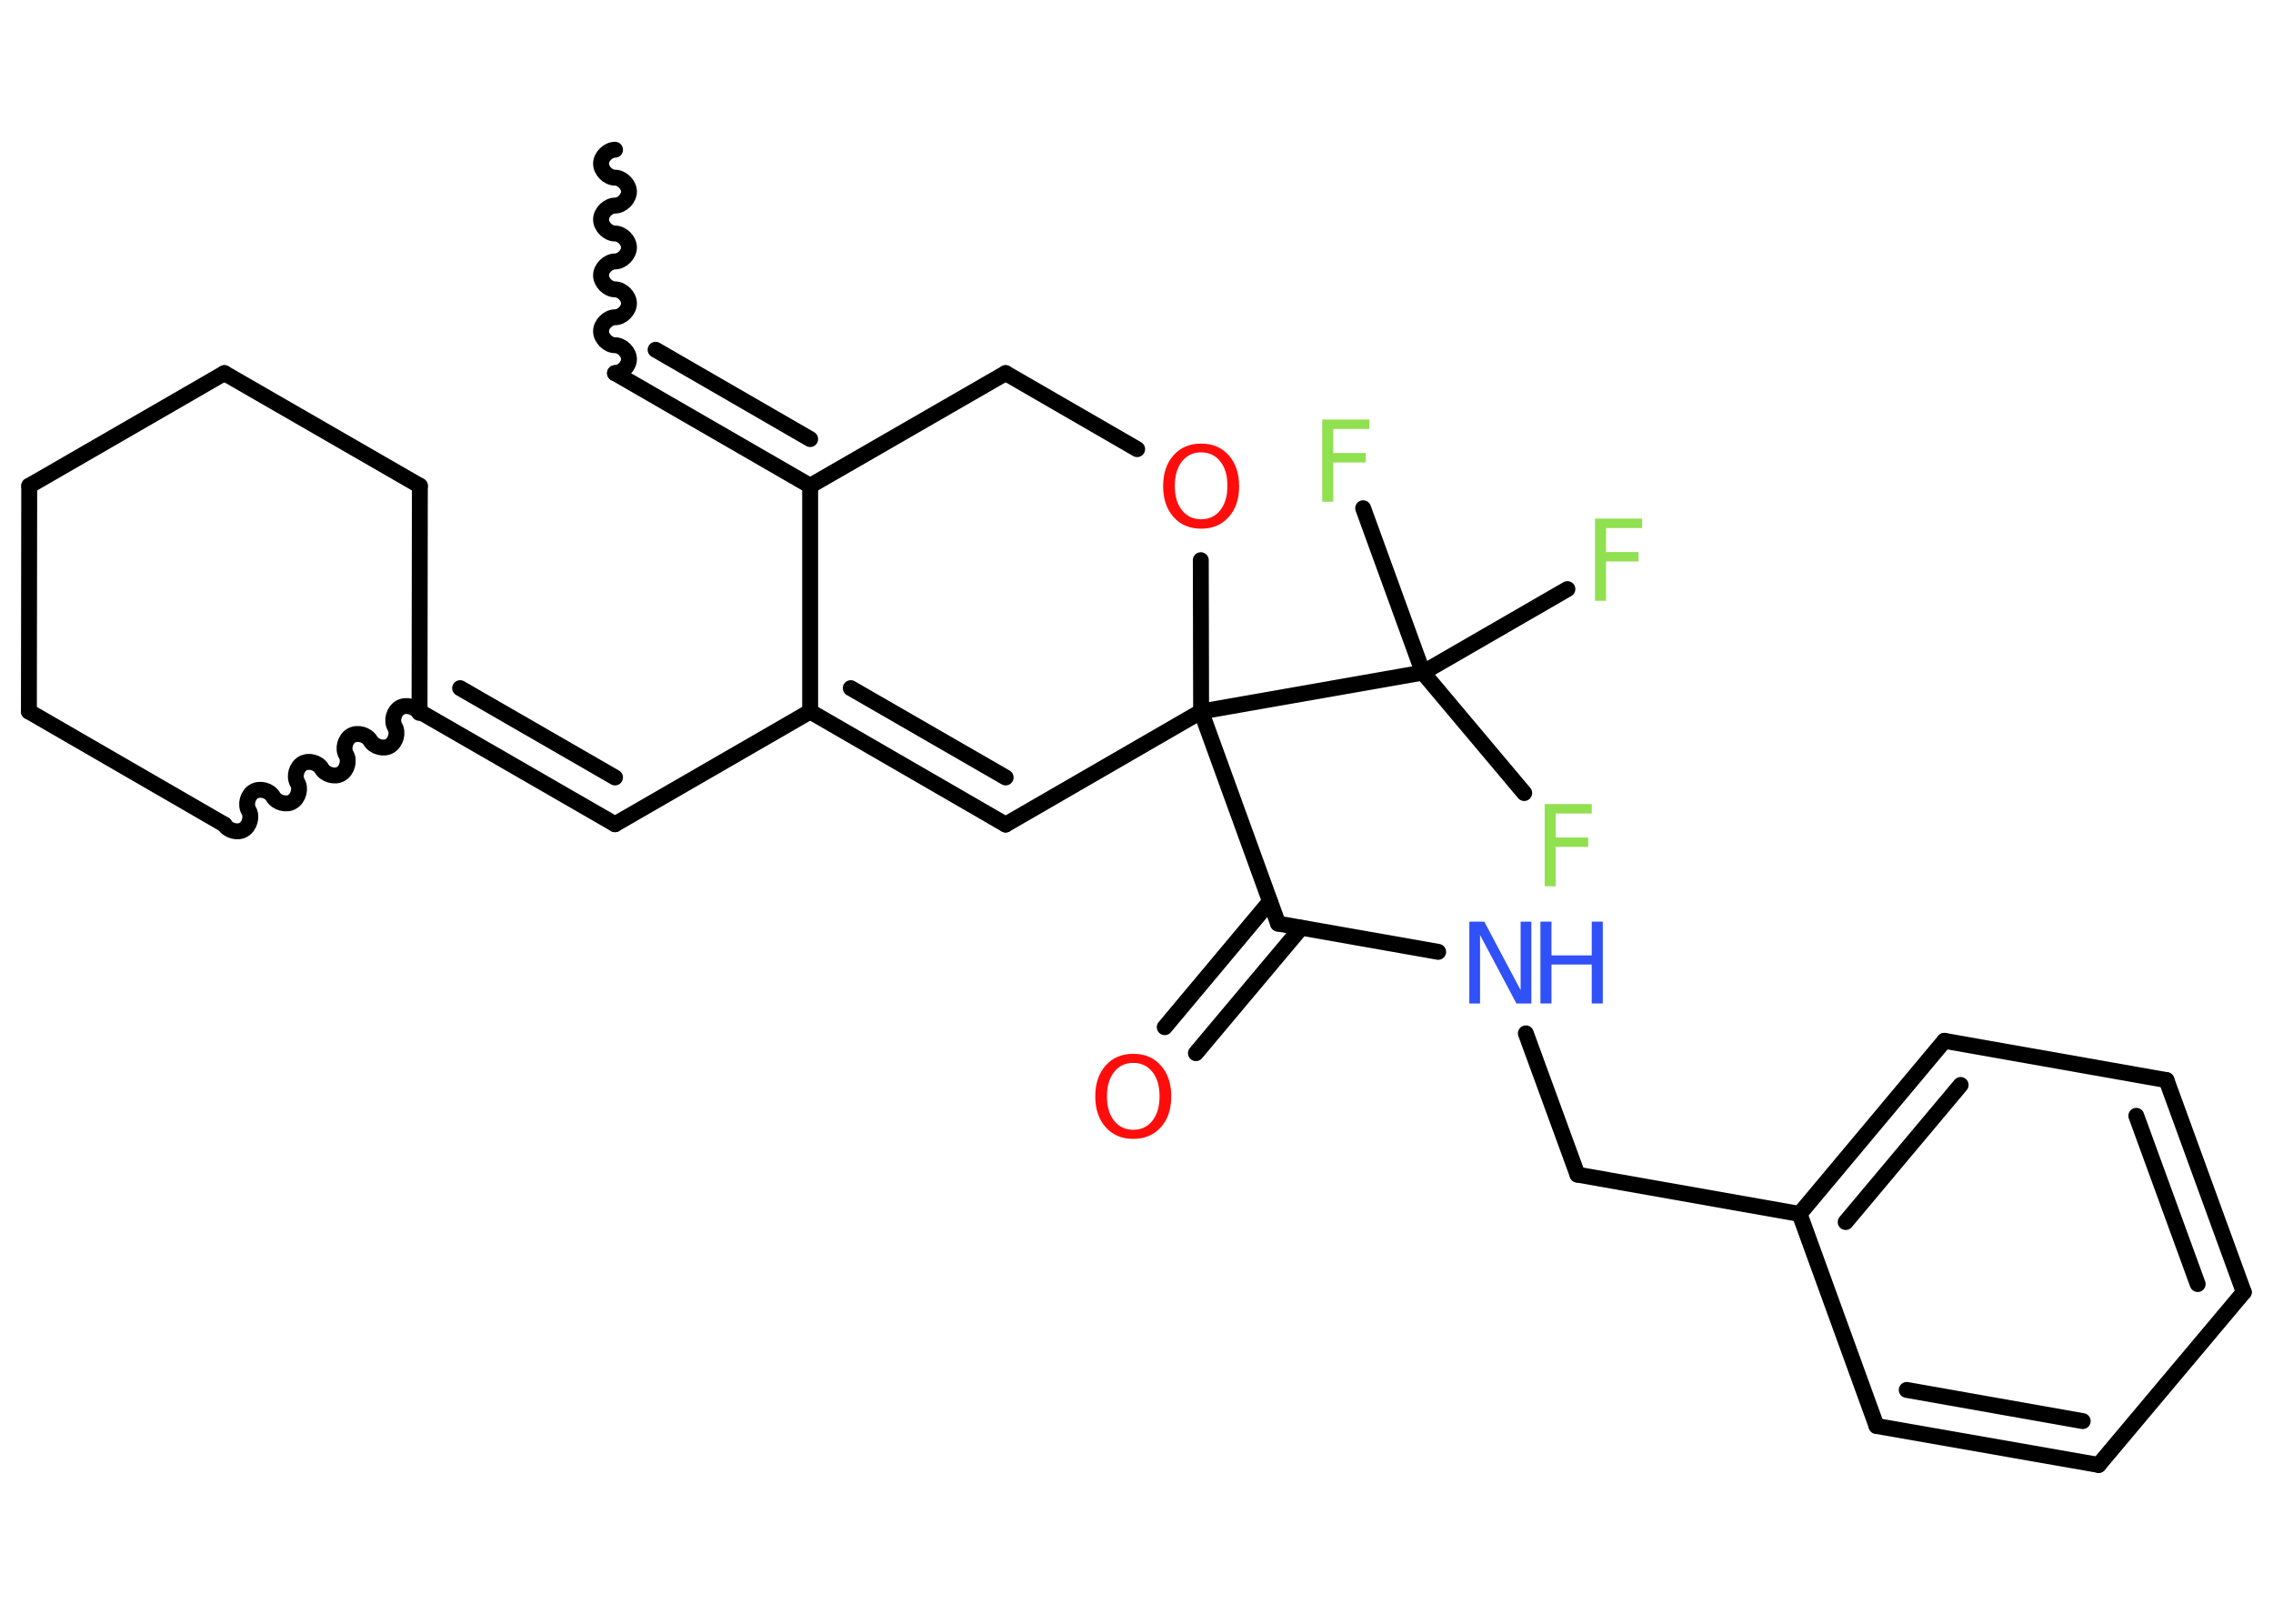 <?xml version='1.0' encoding='UTF-8'?>
<!DOCTYPE svg PUBLIC "-//W3C//DTD SVG 1.1//EN" "http://www.w3.org/Graphics/SVG/1.1/DTD/svg11.dtd">
<svg version='1.2' xmlns='http://www.w3.org/2000/svg' xmlns:xlink='http://www.w3.org/1999/xlink' width='70.0mm' height='50.0mm' viewBox='0 0 70.0 50.0'>
  <desc>Generated by the Chemistry Development Kit (http://github.com/cdk)</desc>
  <g stroke-linecap='round' stroke-linejoin='round' stroke='#000000' stroke-width='.49' fill='#90E050'>
    <rect x='.0' y='.0' width='70.0' height='50.0' fill='#FFFFFF' stroke='none'/>
    <g id='mol1' class='mol'>
      <path id='mol1bnd1' class='bond' d='M18.94 11.49c.22 -.0 .43 -.22 .43 -.43c-.0 -.22 -.22 -.43 -.43 -.43c-.22 .0 -.43 -.22 -.43 -.43c-.0 -.22 .22 -.43 .43 -.43c.22 -.0 .43 -.22 .43 -.43c-.0 -.22 -.22 -.43 -.43 -.43c-.22 .0 -.43 -.22 -.43 -.43c-.0 -.22 .22 -.43 .43 -.43c.22 -.0 .43 -.22 .43 -.43c-.0 -.22 -.22 -.43 -.43 -.43c-.22 .0 -.43 -.22 -.43 -.43c-.0 -.22 .22 -.43 .43 -.43c.22 -.0 .43 -.22 .43 -.43c-.0 -.22 -.22 -.43 -.43 -.43c-.22 .0 -.43 -.22 -.43 -.43c-.0 -.22 .22 -.43 .43 -.43' fill='none' stroke='#000000' stroke-width='.49'/>
      <g id='mol1bnd2' class='bond'>
        <line x1='18.94' y1='11.49' x2='24.95' y2='14.96'/>
        <line x1='20.19' y1='10.77' x2='24.95' y2='13.52'/>
      </g>
      <line id='mol1bnd3' class='bond' x1='24.95' y1='14.96' x2='30.97' y2='11.49'/>
      <line id='mol1bnd4' class='bond' x1='30.97' y1='11.49' x2='35.02' y2='13.83'/>
      <line id='mol1bnd5' class='bond' x1='36.98' y1='17.25' x2='36.99' y2='21.91'/>
      <line id='mol1bnd6' class='bond' x1='36.99' y1='21.91' x2='39.36' y2='28.44'/>
      <g id='mol1bnd7' class='bond'>
        <line x1='40.07' y1='28.57' x2='36.83' y2='32.43'/>
        <line x1='39.11' y1='27.76' x2='35.87' y2='31.63'/>
      </g>
      <line id='mol1bnd8' class='bond' x1='39.36' y1='28.44' x2='44.29' y2='29.31'/>
      <line id='mol1bnd9' class='bond' x1='46.99' y1='31.82' x2='48.58' y2='36.17'/>
      <line id='mol1bnd10' class='bond' x1='48.58' y1='36.17' x2='55.42' y2='37.38'/>
      <g id='mol1bnd11' class='bond'>
        <line x1='59.88' y1='32.05' x2='55.42' y2='37.38'/>
        <line x1='60.38' y1='33.41' x2='56.84' y2='37.63'/>
      </g>
      <line id='mol1bnd12' class='bond' x1='59.88' y1='32.05' x2='66.72' y2='33.26'/>
      <g id='mol1bnd13' class='bond'>
        <line x1='69.1' y1='39.79' x2='66.72' y2='33.26'/>
        <line x1='67.68' y1='39.54' x2='65.79' y2='34.36'/>
      </g>
      <line id='mol1bnd14' class='bond' x1='69.1' y1='39.79' x2='64.63' y2='45.11'/>
      <g id='mol1bnd15' class='bond'>
        <line x1='57.79' y1='43.91' x2='64.63' y2='45.11'/>
        <line x1='58.72' y1='42.8' x2='64.14' y2='43.76'/>
      </g>
      <line id='mol1bnd16' class='bond' x1='55.42' y1='37.38' x2='57.79' y2='43.91'/>
      <line id='mol1bnd17' class='bond' x1='36.99' y1='21.91' x2='43.82' y2='20.71'/>
      <line id='mol1bnd18' class='bond' x1='43.82' y1='20.71' x2='46.94' y2='24.42'/>
      <line id='mol1bnd19' class='bond' x1='43.82' y1='20.71' x2='41.98' y2='15.65'/>
      <line id='mol1bnd20' class='bond' x1='43.82' y1='20.71' x2='48.27' y2='18.14'/>
      <line id='mol1bnd21' class='bond' x1='36.99' y1='21.91' x2='30.97' y2='25.39'/>
      <g id='mol1bnd22' class='bond'>
        <line x1='24.95' y1='21.91' x2='30.97' y2='25.39'/>
        <line x1='26.2' y1='21.19' x2='30.97' y2='23.94'/>
      </g>
      <line id='mol1bnd23' class='bond' x1='24.95' y1='14.96' x2='24.95' y2='21.91'/>
      <line id='mol1bnd24' class='bond' x1='24.95' y1='21.91' x2='18.94' y2='25.38'/>
      <g id='mol1bnd25' class='bond'>
        <line x1='18.94' y1='25.38' x2='12.92' y2='21.91'/>
        <line x1='18.94' y1='23.94' x2='14.17' y2='21.19'/>
      </g>
      <path id='mol1bnd26' class='bond' d='M6.91 25.39c.11 .19 .41 .27 .59 .16c.19 -.11 .27 -.41 .16 -.59c-.11 -.19 -.03 -.48 .16 -.59c.19 -.11 .48 -.03 .59 .16c.11 .19 .41 .27 .59 .16c.19 -.11 .27 -.41 .16 -.59c-.11 -.19 -.03 -.48 .16 -.59c.19 -.11 .48 -.03 .59 .16c.11 .19 .41 .27 .59 .16c.19 -.11 .27 -.41 .16 -.59c-.11 -.19 -.03 -.48 .16 -.59c.19 -.11 .48 -.03 .59 .16c.11 .19 .41 .27 .59 .16c.19 -.11 .27 -.41 .16 -.59c-.11 -.19 -.03 -.48 .16 -.59c.19 -.11 .48 -.03 .59 .16' fill='none' stroke='#000000' stroke-width='.49'/>
      <line id='mol1bnd27' class='bond' x1='6.91' y1='25.39' x2='.89' y2='21.91'/>
      <line id='mol1bnd28' class='bond' x1='.89' y1='21.91' x2='.9' y2='14.96'/>
      <line id='mol1bnd29' class='bond' x1='.9' y1='14.96' x2='6.91' y2='11.49'/>
      <line id='mol1bnd30' class='bond' x1='6.91' y1='11.49' x2='12.93' y2='14.96'/>
      <line id='mol1bnd31' class='bond' x1='12.92' y1='21.91' x2='12.93' y2='14.96'/>
      <path id='mol1atm5' class='atom' d='M36.99 13.93q-.37 .0 -.59 .28q-.22 .28 -.22 .75q.0 .48 .22 .75q.22 .28 .59 .28q.37 .0 .59 -.28q.22 -.28 .22 -.75q.0 -.48 -.22 -.75q-.22 -.28 -.59 -.28zM36.99 13.66q.53 .0 .85 .36q.32 .36 .32 .95q.0 .6 -.32 .95q-.32 .36 -.85 .36q-.53 .0 -.85 -.36q-.32 -.36 -.32 -.95q.0 -.59 .32 -.95q.32 -.36 .85 -.36z' stroke='none' fill='#FF0D0D'/>
      <path id='mol1atm8' class='atom' d='M34.9 32.73q-.37 .0 -.59 .28q-.22 .28 -.22 .75q.0 .48 .22 .75q.22 .28 .59 .28q.37 .0 .59 -.28q.22 -.28 .22 -.75q.0 -.48 -.22 -.75q-.22 -.28 -.59 -.28zM34.9 32.45q.53 .0 .85 .36q.32 .36 .32 .95q.0 .6 -.32 .95q-.32 .36 -.85 .36q-.53 .0 -.85 -.36q-.32 -.36 -.32 -.95q.0 -.59 .32 -.95q.32 -.36 .85 -.36z' stroke='none' fill='#FF0D0D'/>
      <g id='mol1atm9' class='atom'>
        <path d='M45.25 28.38h.46l1.12 2.11v-2.11h.33v2.52h-.46l-1.12 -2.11v2.11h-.33v-2.52z' stroke='none' fill='#3050F8'/>
        <path d='M47.44 28.38h.34v1.04h1.24v-1.04h.34v2.52h-.34v-1.2h-1.24v1.2h-.34v-2.52z' stroke='none' fill='#3050F8'/>
      </g>
      <path id='mol1atm18' class='atom' d='M47.57 24.76h1.45v.29h-1.11v.74h1.0v.29h-1.0v1.21h-.34v-2.52z' stroke='none'/>
      <path id='mol1atm19' class='atom' d='M40.72 12.92h1.45v.29h-1.11v.74h1.0v.29h-1.0v1.21h-.34v-2.52z' stroke='none'/>
      <path id='mol1atm20' class='atom' d='M49.12 15.97h1.45v.29h-1.11v.74h1.0v.29h-1.0v1.21h-.34v-2.52z' stroke='none'/>
    </g>
  </g>
</svg>
